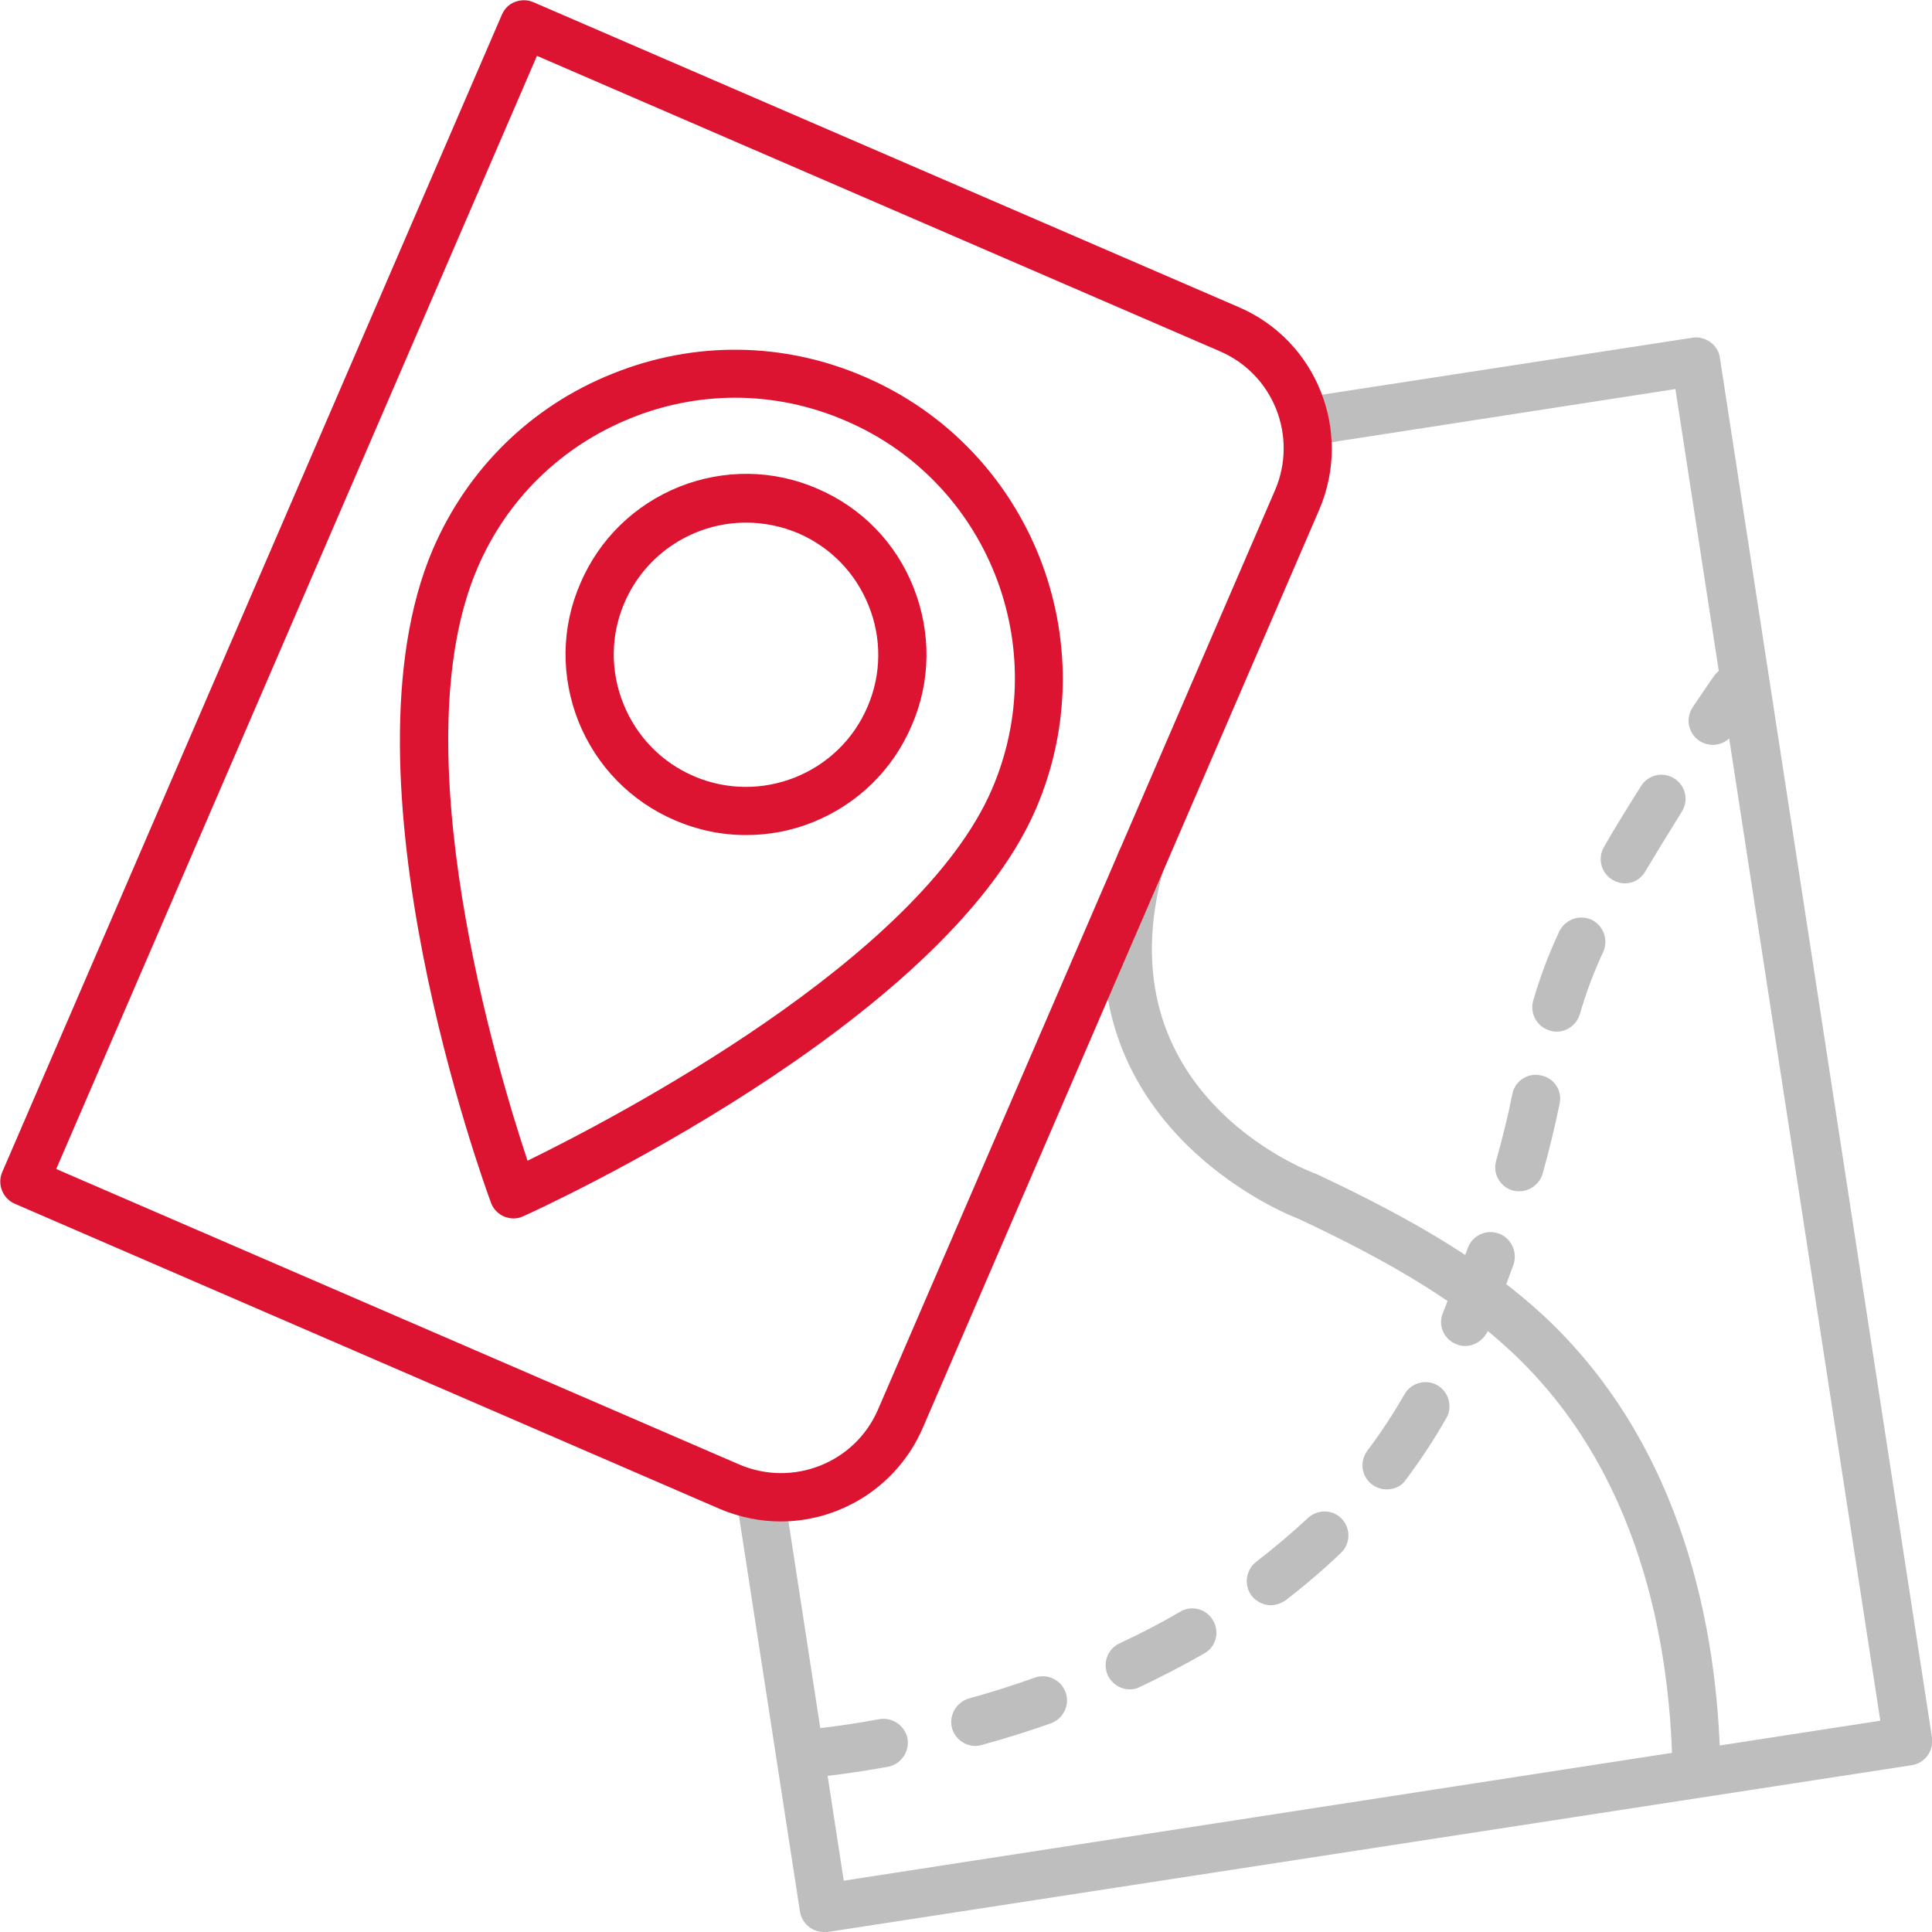 <?xml version="1.0" encoding="utf-8"?>
<!-- Generator: Adobe Illustrator 24.3.0, SVG Export Plug-In . SVG Version: 6.00 Build 0)  -->
<svg version="1.1" id="Capa_1" xmlns="http://www.w3.org/2000/svg" xmlns:xlink="http://www.w3.org/1999/xlink" x="0px" y="0px"
	 viewBox="0 0 512 512" style="enable-background:new 0 0 512 512;" xml:space="preserve">
<style type="text/css">
	.st0{fill:#BEBEBE;}
	.st1{fill:#DC1431;}
</style>
<g>
	<path class="st0" d="M218.3,512c-3.1,0-5.8-2.3-6.3-5.4l-16.4-106.4c-0.5-3.5,1.9-6.8,5.3-7.3c3.5-0.6,6.8,1.9,7.3,5.4l15.4,100.1
		L498.3,456L444,103.1L347.7,118c-3.6,0.5-6.8-1.9-7.3-5.4s1.9-6.8,5.4-7.3l102.7-15.8c1.7-0.3,3.4,0.2,4.8,1.2s2.3,2.5,2.5,4.2
		L512,460.5c0.5,3.5-1.9,6.8-5.4,7.3L219.3,512C218.9,512,218.6,512,218.3,512z"/>
</g>
<g>
	<path class="st0" d="M449.6,474.3c-3.5,0-6.3-2.8-6.4-6.3c-0.7-32.7-8.7-78.3-42.9-110c-13.1-12.2-30.5-23-56.4-35.1
		c-0.2,0-67.6-25.4-47.8-96.3c1-3.4,4.5-5.4,7.9-4.4c3.4,0.9,5.4,4.5,4.4,7.9c-16.6,59.3,38,80.2,40.4,81
		c27.6,12.9,46,24.4,60.2,37.5c37.4,34.8,46.2,84,46.9,119.1c0.1,3.5-2.7,6.5-6.3,6.5C449.7,474.3,449.7,474.3,449.6,474.3z"/>
</g>
<g>
	<path class="st0" d="M215.6,471c-3.3,0-6.1-2.5-6.4-5.9c-0.3-3.5,2.4-6.6,5.9-6.9c0.1,0,7-0.6,17.9-2.6c3.5-0.6,6.8,1.7,7.5,5.1
		c0.6,3.5-1.7,6.8-5.1,7.5c-11.6,2.1-18.9,2.7-19.2,2.8C216,471,215.8,471,215.6,471z M258.5,462.7c-2.8,0-5.4-1.9-6.2-4.7
		c-0.9-3.4,1.1-6.9,4.5-7.9c5.9-1.6,11.8-3.5,17.4-5.5c3.4-1.2,7,0.6,8.2,3.9s-0.6,7-3.9,8.2c-5.9,2.1-12,4-18.2,5.7
		C259.7,462.6,259.1,462.7,258.5,462.7z M299.4,447.7c-2.4,0-4.7-1.4-5.8-3.7c-1.5-3.2-0.1-7,3.1-8.5c5.6-2.6,11-5.4,16.1-8.4
		c3-1.8,7-0.7,8.7,2.4c1.8,3.1,0.7,7-2.4,8.7c-5.4,3.1-11.2,6.1-17.1,8.9C301.3,447.5,300.3,447.7,299.4,447.7z M336.8,425.4
		c-1.9,0-3.8-0.9-5.1-2.5c-2.1-2.8-1.6-6.8,1.2-9c4.8-3.7,9.4-7.6,13.7-11.6c2.6-2.4,6.6-2.3,9,0.2c2.4,2.6,2.3,6.6-0.2,9
		c-4.6,4.4-9.5,8.6-14.7,12.6C339.5,424.9,338.1,425.4,336.8,425.4z M367.5,394.7c-1.3,0-2.7-0.4-3.9-1.3c-2.8-2.1-3.4-6.1-1.2-9
		c3.6-4.8,6.9-9.8,9.8-14.9c1.8-3.1,5.7-4.1,8.7-2.4c3.1,1.8,4.1,5.7,2.4,8.7c-3.2,5.6-6.8,11.1-10.7,16.3
		C371.4,393.9,369.5,394.7,367.5,394.7z M388.3,356.7c-0.8,0-1.6-0.1-2.4-0.5c-3.3-1.3-4.9-5-3.5-8.3c2.5-6.3,4.7-12,6.6-17.2
		c1.2-3.3,4.9-5,8.2-3.8c3.3,1.2,5,4.9,3.9,8.2c-1.9,5.3-4.2,11.2-6.8,17.6C393.2,355.1,390.8,356.7,388.3,356.7z M402.6,315.7
		c-0.6,0-1.2-0.1-1.7-0.2c-3.4-1-5.4-4.5-4.4-7.9c1.6-5.8,3-11.2,4.3-17.7c0.7-3.5,4.1-5.7,7.6-4.9c3.5,0.7,5.7,4.1,4.9,7.6
		c-1.4,6.7-2.8,12.4-4.5,18.5C408,313.8,405.4,315.7,402.6,315.7z M412.5,273.4c-0.6,0-1.2-0.1-1.8-0.3c-3.4-1-5.3-4.5-4.4-7.9
		c1.8-6.1,3.9-11.9,6.9-18.3c1.5-3.2,5.3-4.6,8.5-3.2c3.2,1.5,4.6,5.3,3.2,8.5c-2.7,5.8-4.6,11-6.2,16.5
		C417.8,271.6,415.3,273.4,412.5,273.4z M430.6,234.1c-1.1,0-2.2-0.3-3.2-0.9c-3.1-1.8-4.1-5.7-2.3-8.8c2.8-4.9,6.1-10.2,9.8-16.1
		c1.9-3,5.8-3.9,8.8-2s3.9,5.8,2,8.8c-3.6,5.8-6.8,11-9.6,15.7C434.9,233,432.8,234.1,430.6,234.1z M453.9,197.4
		c-1.2,0-2.5-0.4-3.6-1.1c-2.9-2-3.7-5.9-1.7-8.9c1.8-2.6,3.6-5.4,5.6-8.2c2-2.9,6-3.7,8.9-1.7s3.7,6,1.7,8.9
		c-1.9,2.8-3.8,5.5-5.5,8.1C458,196.4,456,197.4,453.9,197.4z"/>
</g>
<g>
	<path class="st1" d="M206.9,403.2c-5.4,0-10.9-1.1-16.1-3.3l0,0L3.9,319c-3.2-1.4-4.7-5.2-3.3-8.4L133,3.9c0.7-1.6,1.9-2.8,3.5-3.4
		s3.3-0.6,4.9,0.1l186.9,80.8c20.7,8.9,30.2,33,21.3,53.7L244.5,378.5C237.8,393.9,222.7,403.2,206.9,403.2z M195.9,388.1
		c14.2,6.1,30.7-0.4,36.8-14.6l105.2-243.6c6.1-14.2-0.4-30.7-14.6-36.8l-181-78.3l-127.4,295L195.9,388.1z"/>
</g>
<g>
	<path class="st1" d="M136.1,322.9c-0.8,0-1.7-0.2-2.5-0.5c-1.6-0.7-2.9-2-3.5-3.7c-1.7-4.6-41.2-112.8-15.4-173.1l0,0
		c9.2-21.4,26.1-38,47.7-46.6c21.6-8.7,45.3-8.4,66.6,0.8c44.1,18.9,64.5,70.2,45.6,114.4c-24.5,57.2-131.4,106.1-135.9,108.1
		C137.9,322.7,137,322.9,136.1,322.9z M194.8,105.4c-9.3,0-18.7,1.8-27.6,5.4c-18.4,7.4-32.9,21.5-40.7,39.8l0,0
		c-20.4,47.6,5.2,132.7,13.3,157c23.3-11.4,103.7-53.4,123.1-98.5c16.2-37.7-1.2-81.5-38.8-97.6
		C214.6,107.4,204.7,105.4,194.8,105.4z M120.6,148.1L120.6,148.1L120.6,148.1z"/>
</g>
<g>
	<path class="st1" d="M197.7,221.3c-6.4,0-12.8-1.3-18.8-3.9c-11.7-5-20.8-14.3-25.6-26.2c-4.7-11.9-4.6-24.9,0.5-36.6
		c5-11.7,14.3-20.8,26.2-25.6c11.8-4.7,24.9-4.6,36.6,0.5c11.7,5,20.8,14.3,25.5,26.2s4.6,24.9-0.5,36.6
		c-5,11.7-14.3,20.8-26.2,25.6C209.7,220.2,203.7,221.3,197.7,221.3z M197.7,138.5c-13.6,0-26.5,8-32.2,21.2
		c-3.7,8.6-3.8,18.1-0.3,26.8s10.1,15.5,18.7,19.2c17.7,7.6,38.4-0.6,46-18.4c3.7-8.6,3.8-18.1,0.3-26.8s-10.1-15.5-18.7-19.2
		C207,139.4,202.3,138.5,197.7,138.5z"/>
</g>
</svg>
